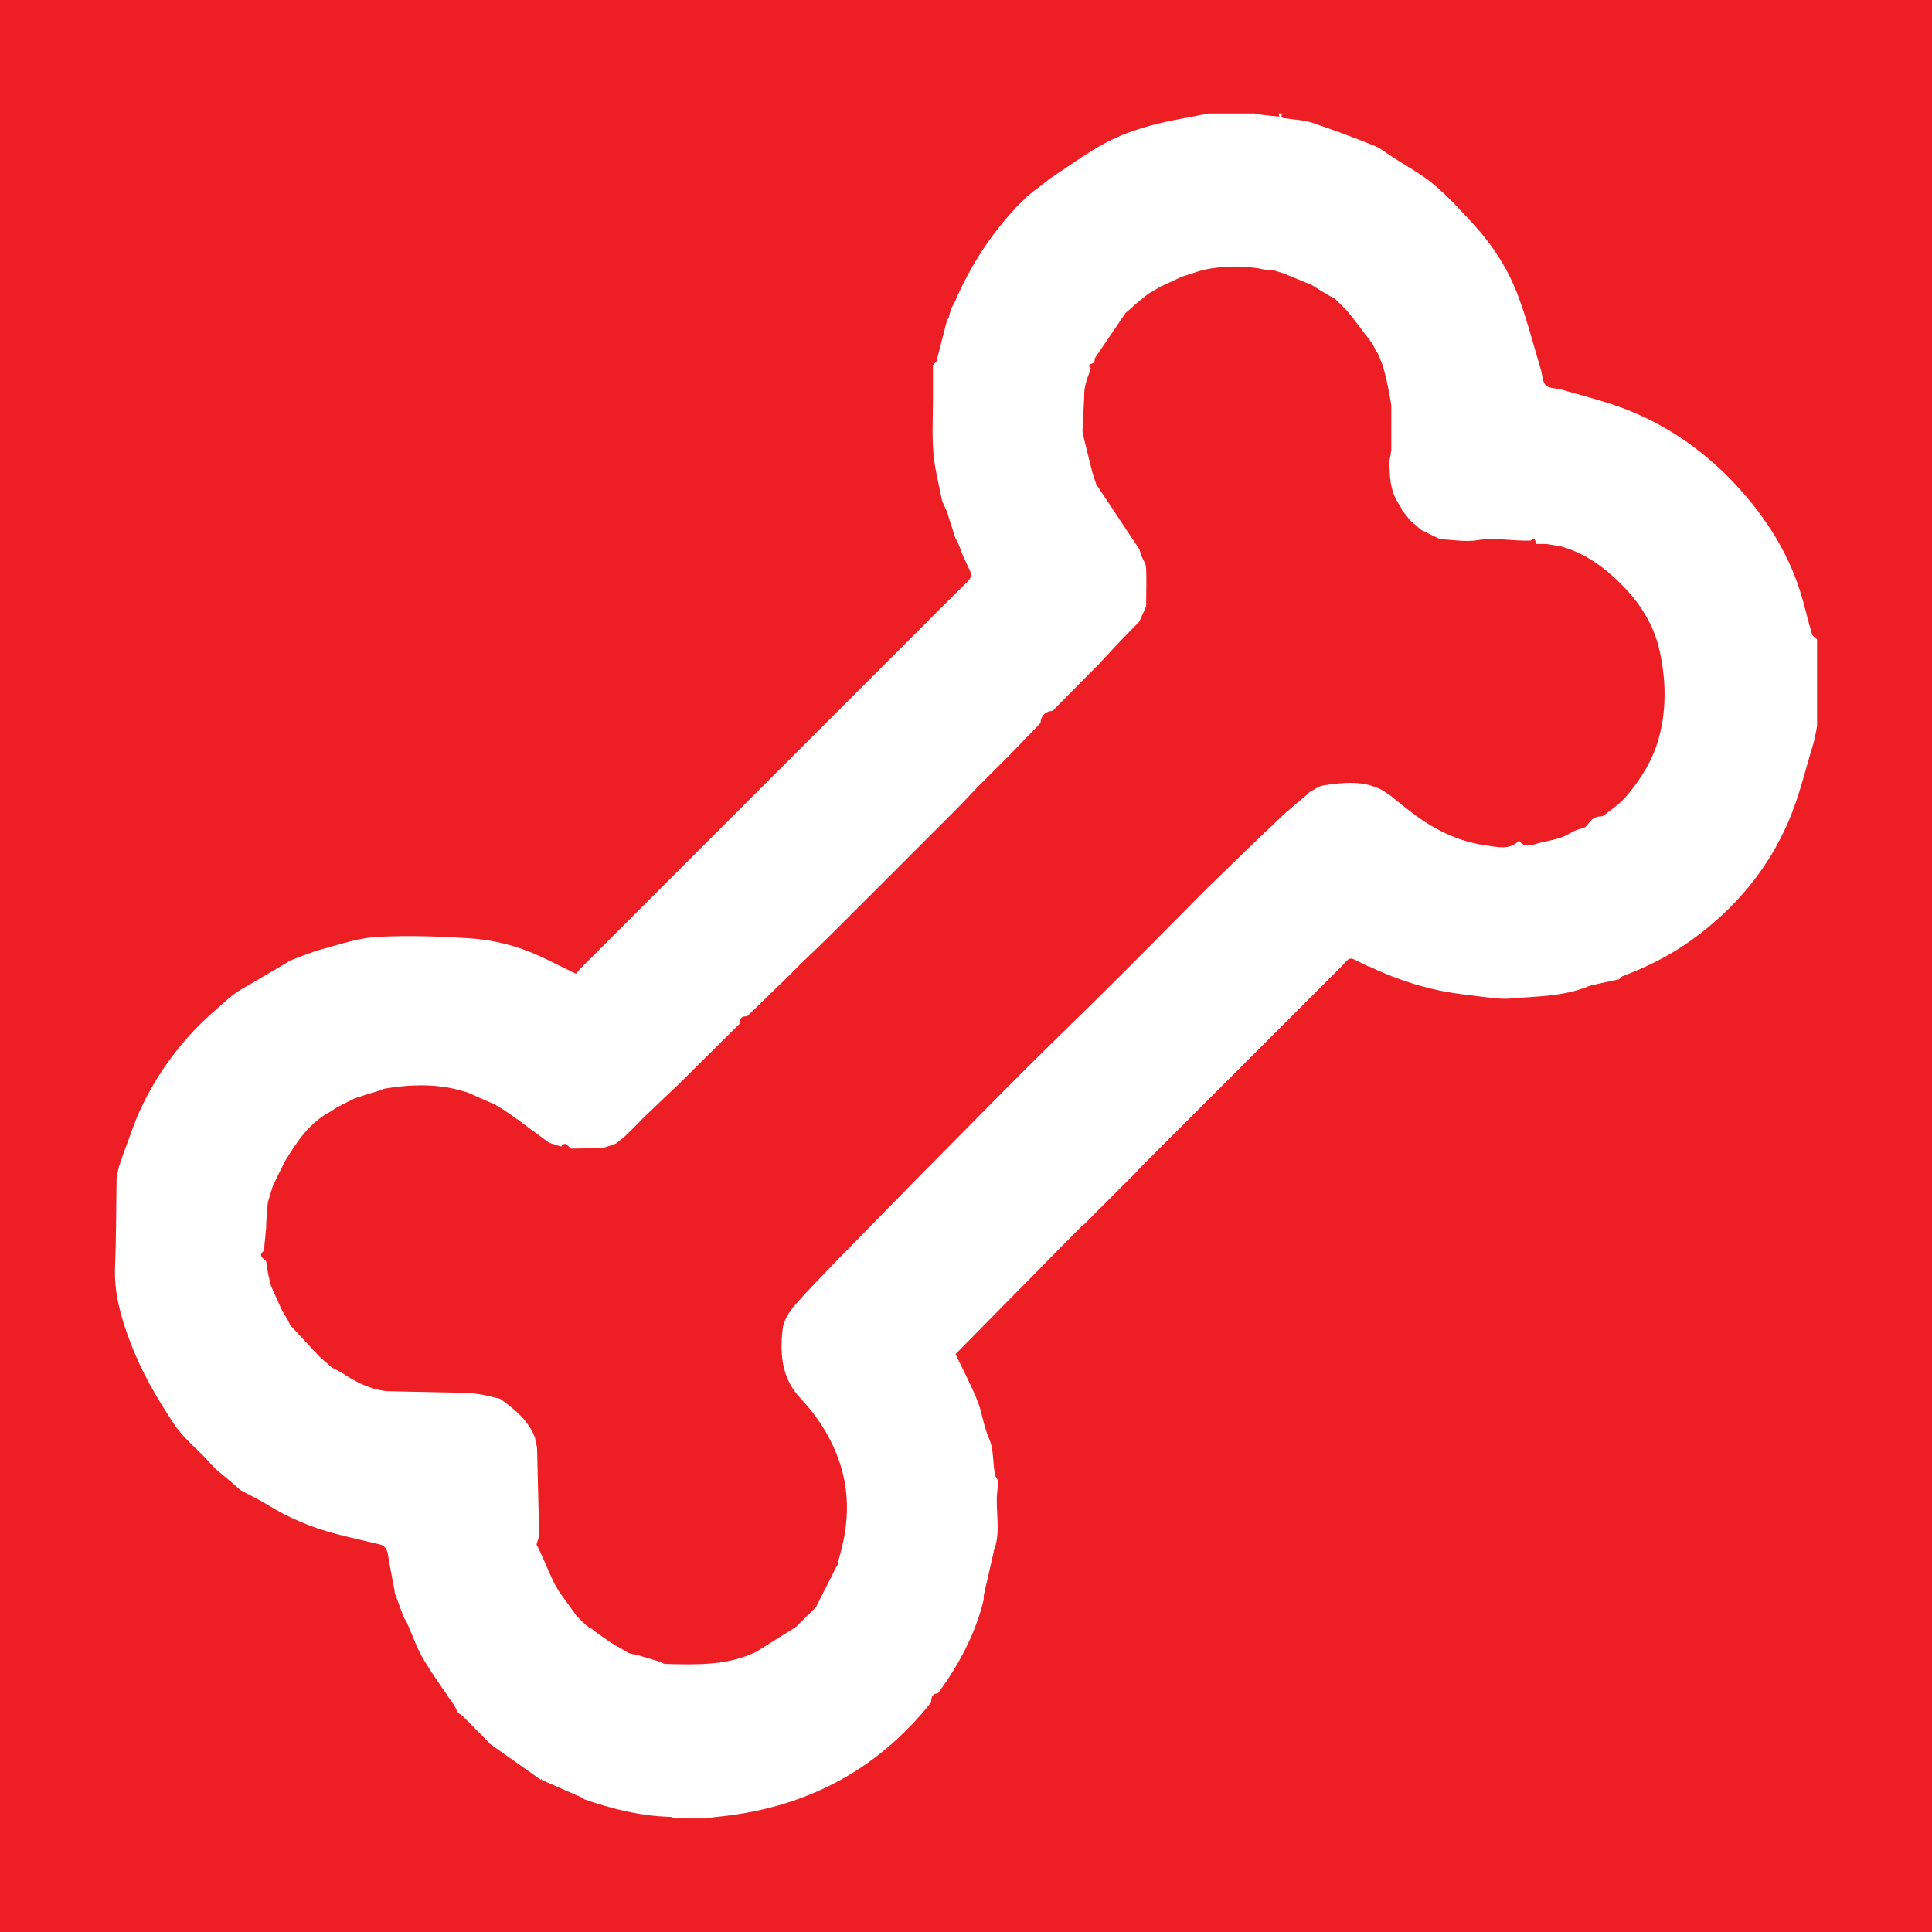 <?xml version="1.0" encoding="UTF-8"?>
<svg id="Layer_2" data-name="Layer 2" xmlns="http://www.w3.org/2000/svg" viewBox="0 0 183.91 183.91">
  <defs>
    <style>
      .cls-1 {
        fill: #fff;
      }

      .cls-2 {
        fill: #ed1f24;
      }
    </style>
  </defs>
  <g id="Layer_1-2" data-name="Layer 1">
    <g>
      <rect class="cls-2" width="183.91" height="183.91"/>
      <path class="cls-1" d="m115.11,10.8c1.43,0,2.86,0,4.3,0,.28.05.55.09.83.14.51.05,1.03.11,1.54.16-.02-.1-.04-.2-.06-.3.11,0,.22,0,.33,0-.23.54.26.44.48.48.75.14,1.55.13,2.27.37,2.01.67,4,1.41,5.97,2.2.66.26,1.23.74,1.83,1.13,1.3.84,2.68,1.57,3.86,2.56,1.35,1.13,2.56,2.46,3.76,3.76,1.85,2.01,3.34,4.31,4.29,6.86.86,2.29,1.46,4.68,2.17,7.03.15.51.14,1.16.47,1.49.31.31.96.26,1.46.4,1.86.54,3.75,1.01,5.57,1.66,4.46,1.62,8.25,4.29,11.41,7.8,2.53,2.82,4.55,5.97,5.72,9.6.45,1.39.76,2.83,1.18,4.24.06.19.32.32.48.48v8.26c-.12.56-.19,1.14-.36,1.69-.75,2.46-1.34,5-2.35,7.36-1.97,4.59-5.1,8.32-9.16,11.26-2.05,1.48-4.28,2.61-6.65,3.49-.11.1-.22.2-.33.3l-2.64.57c-.11.04-.23.08-.34.12-2.36.96-4.88.92-7.35,1.14-.83.07-1.68-.05-2.52-.15-1.41-.17-2.83-.32-4.22-.61-2.28-.47-4.47-1.23-6.58-2.23-.11-.04-.22-.08-.33-.12h0c-.11-.05-.23-.11-.34-.16-1.54-.81-1.2-.68-2.21.32-6.28,6.27-12.56,12.55-18.83,18.83-.21.21-.4.44-.61.66-1.66,1.66-3.31,3.31-4.97,4.97-.05.03-.1.05-.14.08-4.01,4.07-8.03,8.14-12.04,12.22-.02.02-.02.05-.03.06.7,1.48,1.47,2.91,2.07,4.42.46,1.16.6,2.45,1.1,3.58.52,1.18.32,2.42.62,3.61.1.17.2.34.29.51-.04.34-.1.68-.13,1.02-.18,1.86.4,3.76-.33,5.58,0,.02,0,.06,0,.08-.32,1.41-.64,2.81-.96,4.22,0,.11,0,.22.01.33-.8,3.29-2.36,6.2-4.35,8.91-.53.05-.67.38-.64.85-5.25,6.61-12.15,10.14-20.51,10.93-.33.05-.66.09-.99.14h-2.98c-.11-.05-.22-.15-.33-.15-2.86-.07-5.59-.75-8.27-1.69-.05-.05-.11-.09-.16-.14-1.29-.56-2.57-1.13-3.86-1.69,0-.05-.01-.1-.02-.15-.02.05-.04.09-.05.14-1.61-1.14-3.22-2.28-4.83-3.41-.1-.11-.21-.23-.31-.34-.77-.78-1.55-1.56-2.32-2.34-.14-.1-.29-.2-.43-.3-.12-.24-.23-.49-.37-.71-.98-1.46-2.03-2.88-2.92-4.39-.64-1.09-1.06-2.32-1.57-3.49-.1-.16-.2-.33-.3-.49-.29-.78-.57-1.57-.86-2.35,0-.05,0-.09,0-.14-.22-1.17-.46-2.34-.65-3.52-.08-.49-.31-.81-.78-.93-1.39-.34-2.79-.64-4.17-1-2.27-.6-4.43-1.49-6.44-2.73-.86-.53-1.77-.96-2.66-1.44-.17-.15-.33-.3-.5-.46-.61-.51-1.21-1.02-1.82-1.53-.15-.15-.31-.3-.46-.46-1.1-1.33-2.52-2.32-3.5-3.8-1.67-2.5-3.15-5.06-4.21-7.88-.87-2.31-1.53-4.62-1.43-7.14.12-2.82.1-5.64.15-8.46.07-.33.13-.65.2-.98.15-.45.31-.89.46-1.34.55-1.44,1.01-2.93,1.67-4.32,1.48-3.11,3.46-5.9,5.96-8.3.82-.78,1.68-1.51,2.53-2.26.06-.01.09-.05.12-.1.26-.18.51-.38.78-.54,1.51-.89,3.03-1.78,4.55-2.67.04-.04.08-.08.13-.12,1.05-.38,2.09-.84,3.17-1.13,1.75-.47,3.51-1.08,5.29-1.17,2.95-.15,5.93-.05,8.89.15,1.64.11,3.3.47,4.85,1.01,1.74.6,3.37,1.53,5.12,2.35.14-.15.33-.38.54-.6,10.57-10.57,21.14-21.14,31.71-31.71,1.67-1.67,3.34-3.36,5.03-5.01.38-.37.42-.69.19-1.14-.3-.6-.56-1.22-.84-1.83.04-.02.08-.04.13-.06l-.13-.02c-.12-.3-.24-.59-.36-.89-.04-.04-.08-.09-.12-.13-.29-.89-.57-1.78-.86-2.68l-.14-.3c-.11-.26-.26-.51-.32-.79-.29-1.48-.68-2.95-.8-4.44-.14-1.69-.04-3.4-.04-5.09,0-1.09,0-2.18,0-3.26.11-.11.22-.22.33-.33.34-1.32.68-2.64,1.02-3.97.05-.06.09-.11.14-.17.07-.27.14-.55.21-.82.15-.28.3-.56.44-.84,1.42-3.3,3.35-6.27,5.8-8.89.33-.33.67-.67,1-1,.2-.17.41-.33.61-.5.07-.05.13-.1.2-.14.38-.3.77-.6,1.15-.89.04-.04.09-.08.13-.12,1.71-1.12,3.37-2.35,5.16-3.34,2.35-1.3,4.93-1.97,7.57-2.45.84-.15,1.69-.33,2.53-.49Zm-58.83,144.21l.25.21c.18.13.35.26.53.39.39.27.79.54,1.18.81.55.32,1.11.64,1.66.96.28.06.55.12.83.18.72.21,1.43.43,2.15.64.14.07.28.19.42.19,2.95.07,5.9.19,8.67-1.14,1.27-.79,2.53-1.58,3.8-2.38.61-.6,1.21-1.2,1.82-1.8.04-.04.07-.08.11-.12.06-.12.11-.24.17-.36.58-1.15,1.17-2.3,1.75-3.45.04-.06.08-.12.12-.18.03-.16.04-.32.08-.47.95-3.11,1.15-6.23.08-9.36-.79-2.28-2.06-4.29-3.71-6.03-1.79-1.9-1.96-4.21-1.69-6.59.09-.76.57-1.57,1.08-2.17,1.38-1.59,2.88-3.08,4.33-4.61.17-.17.34-.34.51-.51l7.43-7.59c.28-.28.56-.56.84-.84,2.97-3,5.93-6.02,8.92-9.01,2.7-2.69,5.46-5.34,8.16-8.03,2.75-2.73,5.47-5.5,8.2-8.25.39-.39.78-.78,1.17-1.17,2.22-2.15,4.43-4.31,6.68-6.44.82-.78,1.7-1.48,2.56-2.21.09-.09.18-.19.27-.28.45-.22.88-.57,1.35-.64,1.91-.28,3.83-.5,5.64.49.06.04.12.08.18.12l.31.21c.06.04.12.08.18.12.85.67,1.67,1.36,2.54,1.99,2.03,1.47,4.28,2.5,6.76,2.81.95.12,2.08.46,2.98-.47.69.89,1.5.22,2.27.15.44-.11.88-.22,1.32-.33.89-.14,1.53-.87,2.46-.99.34-.04.6-.58.92-.86.13-.11.31-.19.47-.24.2-.06.47,0,.61-.12.73-.57,1.53-1.09,2.12-1.78,1.49-1.75,2.68-3.65,3.24-5.96.64-2.62.56-5.2.02-7.79-.67-3.21-2.58-5.66-5.03-7.72-1.32-1.1-2.8-1.95-4.49-2.4-.44-.07-.88-.14-1.32-.21h-1c0-.37-.06-.65-.49-.32-1.68.06-3.34-.32-5.05-.04-1.15.19-2.36-.05-3.55-.09-.6-.29-1.2-.59-1.8-.88,0,0,0,0,0,0-.34-.29-.68-.59-1.02-.88,0-.05-.03-.08-.08-.09l-.71-.89c-.06-.14-.13-.29-.19-.43l-.13-.17c-.84-1.26-.9-2.69-.89-4.13l.17-.99c0-1.43,0-2.86,0-4.3-.06-.33-.11-.66-.17-.99-.1-.5-.2-1-.3-1.5-.12-.44-.24-.87-.35-1.31-.16-.39-.32-.77-.48-1.16-.05-.05-.09-.11-.14-.16l-.34-.71c-.66-.87-1.32-1.74-1.99-2.61-.17-.21-.35-.42-.52-.63-.29-.28-.57-.57-.86-.85-.04-.05-.09-.09-.13-.14-.27-.16-.55-.32-.82-.48-.22-.13-.44-.26-.66-.39-.26-.17-.53-.33-.79-.5-.9-.37-1.79-.74-2.69-1.11l-.99-.31c-.22,0-.44-.01-.66-.02-.28-.06-.55-.11-.83-.17-1.95-.26-3.88-.23-5.78.34-.5.16-.99.33-1.49.49-.66.31-1.33.62-1.99.93-.38.22-.77.45-1.15.67-.34.28-.68.55-1.03.83-.26.23-.52.47-.78.7-.12.1-.23.19-.35.29-.94,1.38-1.87,2.76-2.81,4.14-.04.06-.08.12-.12.18-.01.11-.02.23-.04.34-.08.24-.82.14-.34.66-.32.85-.68,1.69-.63,2.63-.06,1.1-.11,2.2-.17,3.31.05.26.1.52.16.78.26,1.06.53,2.13.79,3.19.13.38.25.77.38,1.15.04.05.09.11.13.16.92,1.39,1.84,2.78,2.76,4.17.4.6.79,1.19,1.19,1.78.07.22.14.44.21.67.16.37.43.74.44,1.13.05,1.22,0,2.44,0,3.66-.22.48-.44.97-.66,1.45-.27.27-.53.55-.8.82-.34.35-.67.69-1.01,1.04-.66.71-1.32,1.42-1.98,2.13-.55.56-1.1,1.11-1.66,1.67-.93.94-1.85,1.88-2.78,2.82-.72.06-1.11.45-1.17,1.17-1,1.03-1.99,2.07-2.99,3.1l-3.15,3.15c-.61.65-1.22,1.31-1.85,1.94-3.91,3.91-7.81,7.83-11.73,11.73-1.02,1.02-2.07,2.01-3.11,3.01l-1.51,1.51c-1.2,1.16-2.39,2.32-3.59,3.48-.49-.05-.72.18-.67.67-1.38,1.37-2.77,2.74-4.15,4.11-.55.55-1.1,1.09-1.65,1.64-1.1,1.05-2.21,2.1-3.31,3.15-.33.33-.65.67-.98,1-.28.27-.56.55-.84.82-.27.23-.54.45-.81.68l-.34.14c-.33.11-.66.22-.99.33-.99.02-1.98.03-2.97.05-.32-.11-.53-.82-.99-.2-.38-.12-.76-.24-1.14-.36-.84-.62-1.69-1.24-2.53-1.86-.08-.06-.15-.12-.23-.19-.51-.35-1.02-.71-1.53-1.06-.28-.17-.56-.34-.84-.51-.83-.37-1.66-.74-2.49-1.11-2.66-.93-5.37-.87-8.1-.41-.17.07-.33.14-.5.2-.38.11-.77.23-1.15.34l-1.15.38c-.55.28-1.1.56-1.66.84-.06.04-.12.08-.19.12-.1.07-.21.14-.31.21-.06.04-.12.08-.18.11h0c-1.96,1.05-3.13,2.81-4.25,4.64-.24.48-.48.95-.72,1.43-.16.35-.33.69-.49,1.04-.15.5-.3,1-.45,1.49-.03.27-.05.54-.08.81-.03.39-.05.78-.08,1.17,0,.17,0,.33-.01.5-.07.71-.14,1.43-.21,2.14-.56.46-.11.71.21.99.06.39.12.78.18,1.16.09.39.18.77.27,1.16.34.77.69,1.54,1.03,2.31.2.34.4.67.6,1.01.08.16.16.32.23.48.93.99,1.85,1.99,2.78,2.98.38.33.75.66,1.13.99.06.04.12.08.19.12.26.13.52.26.78.4,1.32.9,2.72,1.61,4.35,1.77,2.64.06,5.29.11,7.93.17.39.06.77.11,1.16.17l1.65.38c1.39,1.02,2.73,2.08,3.34,3.78,0,.06,0,.11,0,.17.06.22.11.44.17.66.05,2.2.11,4.41.16,6.61,0,.33.01.66.02.99,0,.33-.01.66-.02.99-.07.22-.14.44-.21.67.06.11.11.22.17.33.13.27.25.55.38.82.22.5.43.99.65,1.49.16.35.32.69.48,1.04.16.27.32.54.47.81.56.78,1.12,1.55,1.68,2.33.27.27.54.53.81.8.17.13.34.26.52.39Z"/>
    </g>
  </g>
</svg>